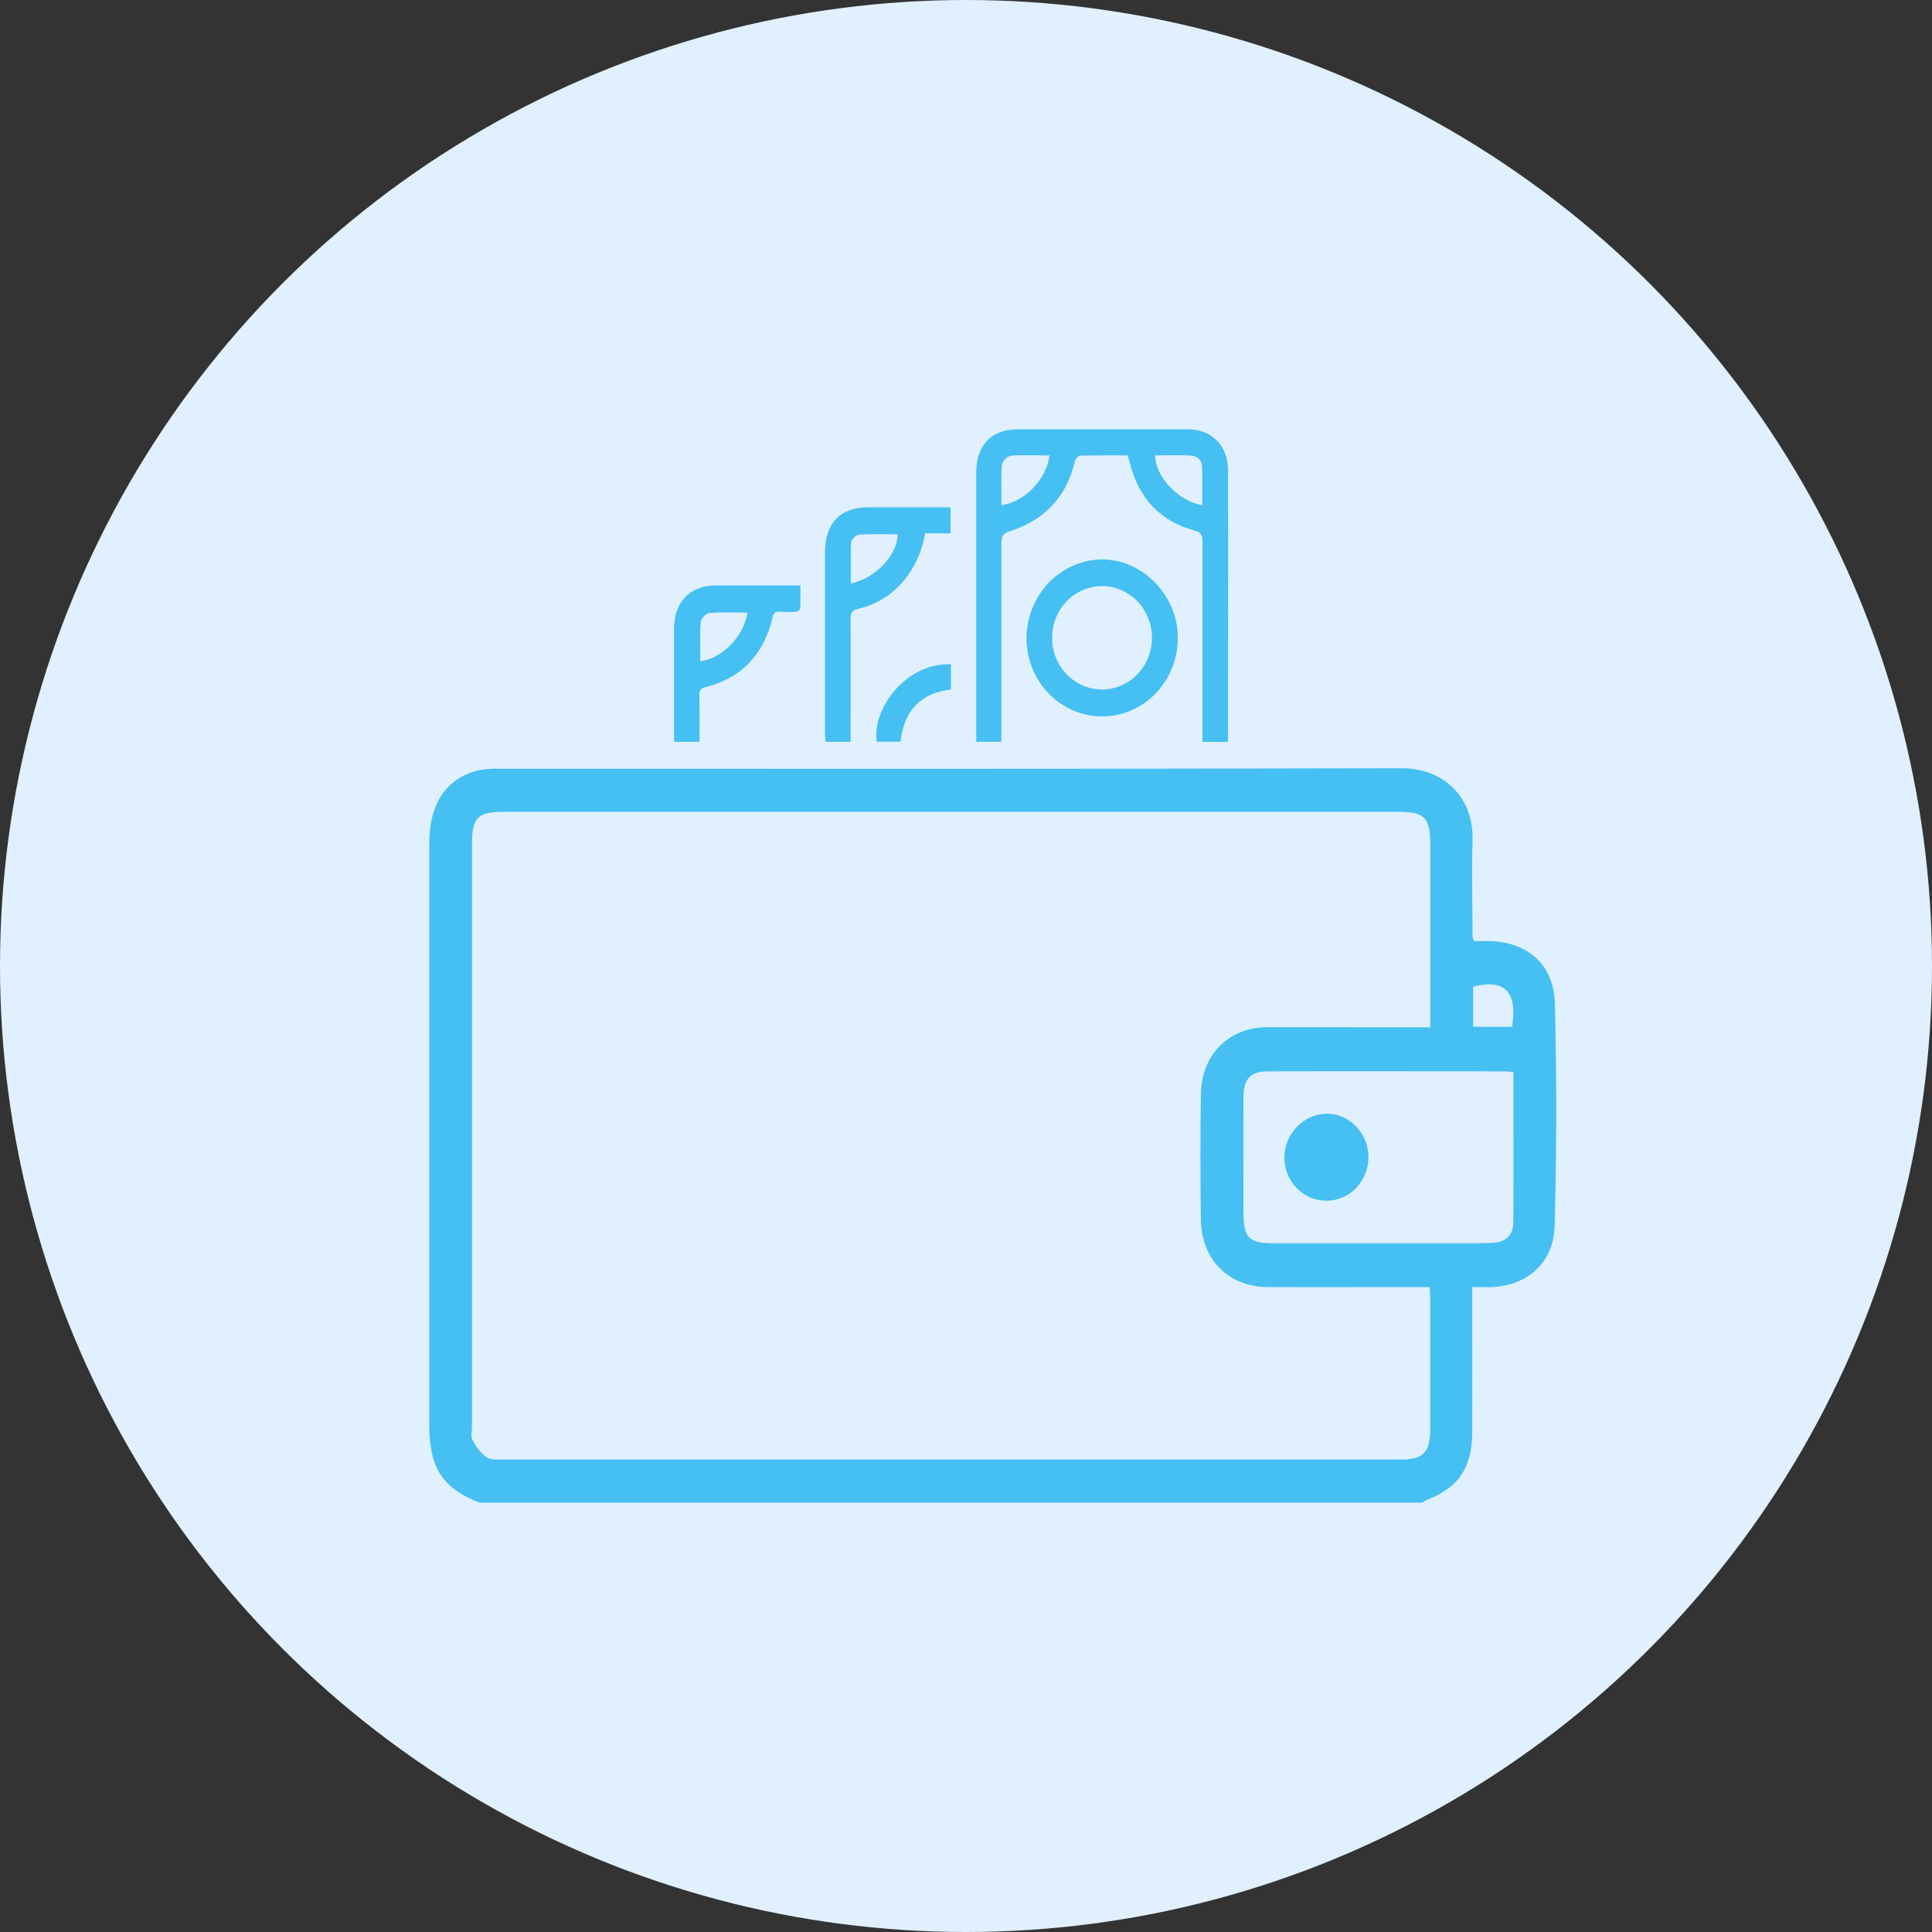 <svg width="36" height="36" viewBox="0 0 36 36" fill="none" xmlns="http://www.w3.org/2000/svg">
<rect x="0" y="0" width="36" height="36" fill="#333333" stroke="none"/>
<circle cx="18" cy="18" r="18" fill="#E0F0FF"/>
<g clip-path="url(#clip0_247_26226)">
<path d="M8.937 28C8.522 27.84 8.177 27.605 8.061 27.13C8.021 26.963 8 26.791 8 26.619C8 22.982 8 19.344 8 15.707C8 14.978 8.311 14.51 8.9 14.358C9.034 14.33 9.17 14.319 9.307 14.324C14.913 14.324 20.519 14.33 26.125 14.315C26.86 14.315 27.467 14.816 27.439 15.674C27.42 16.27 27.439 16.868 27.439 17.465C27.446 17.49 27.455 17.513 27.467 17.535H27.721C28.448 17.539 28.953 17.958 28.973 18.702C29.008 20.083 29.006 21.465 28.968 22.848C28.949 23.538 28.449 23.963 27.779 23.984C27.674 23.984 27.569 23.984 27.433 23.984V24.256C27.433 25.066 27.437 25.875 27.433 26.684C27.429 27.362 27.171 27.731 26.562 27.958C26.542 27.969 26.525 27.983 26.509 27.999L8.937 28ZM26.651 19.142V18.854C26.651 17.809 26.651 16.764 26.651 15.719C26.651 15.241 26.539 15.127 26.07 15.127H9.384C8.899 15.127 8.794 15.235 8.794 15.731C8.794 19.353 8.794 22.976 8.794 26.598C8.794 26.677 8.77 26.771 8.804 26.831C8.864 26.956 8.952 27.066 9.059 27.151C9.144 27.208 9.278 27.196 9.391 27.196C14.391 27.196 19.391 27.196 24.392 27.196C24.969 27.196 25.545 27.196 26.122 27.196C26.518 27.196 26.65 27.055 26.65 26.64C26.65 25.837 26.65 25.036 26.65 24.236C26.65 24.16 26.644 24.083 26.64 23.983H26.381C25.463 23.983 24.545 23.987 23.627 23.983C22.889 23.977 22.387 23.475 22.377 22.721C22.366 21.943 22.365 21.166 22.377 20.388C22.389 19.654 22.887 19.156 23.593 19.14C23.7 19.14 23.806 19.14 23.912 19.14L26.651 19.142ZM28.2 19.98C28.156 19.972 28.111 19.966 28.066 19.963C26.587 19.963 25.108 19.959 23.63 19.963C23.295 19.963 23.172 20.104 23.17 20.459C23.166 21.166 23.17 21.872 23.17 22.579C23.17 23.07 23.265 23.166 23.748 23.166H27.114C27.359 23.166 27.6 23.171 27.841 23.156C28.061 23.143 28.197 23.005 28.199 22.779C28.204 21.852 28.2 20.926 28.2 19.98ZM28.176 19.133C28.28 18.483 28.034 18.231 27.45 18.385V19.133H28.176Z" fill="#46BFF3"/>
<path d="M22.876 13.824H22.406V13.638C22.406 12.453 22.406 11.268 22.406 10.083C22.406 9.964 22.375 9.917 22.257 9.885C21.615 9.711 21.212 9.281 21.049 8.611C21.038 8.571 21.026 8.531 21.013 8.484C20.715 8.484 20.423 8.484 20.131 8.489C20.108 8.495 20.087 8.508 20.07 8.525C20.053 8.541 20.04 8.562 20.032 8.586C19.892 9.193 19.541 9.61 18.982 9.838C18.961 9.846 18.939 9.856 18.918 9.863C18.659 9.949 18.659 9.949 18.659 10.233V13.822H18.191V13.674C18.191 12.049 18.191 10.424 18.191 8.798C18.191 8.297 18.476 8 18.955 8C20.016 8 21.078 8 22.141 8C22.575 8 22.881 8.303 22.882 8.754C22.886 10.418 22.882 12.082 22.882 13.745C22.884 13.768 22.879 13.791 22.876 13.824ZM18.661 9.414C19.097 9.35 19.497 8.936 19.556 8.486C19.337 8.486 19.117 8.479 18.899 8.486C18.868 8.485 18.837 8.49 18.807 8.502C18.778 8.514 18.751 8.532 18.729 8.555C18.707 8.578 18.69 8.606 18.678 8.636C18.667 8.666 18.662 8.699 18.663 8.731C18.654 8.96 18.661 9.187 18.661 9.414ZM22.401 9.414C22.401 9.171 22.406 8.939 22.401 8.709C22.396 8.572 22.31 8.491 22.165 8.486C21.951 8.477 21.736 8.486 21.523 8.486C21.536 8.891 21.942 9.324 22.401 9.416V9.414Z" fill="#46BFF3"/>
<path d="M15.852 13.823H15.382C15.382 13.773 15.373 13.724 15.373 13.674C15.373 12.546 15.373 11.417 15.373 10.289C15.373 9.748 15.659 9.453 16.178 9.453C16.686 9.453 17.194 9.453 17.712 9.453V9.938H17.238C17.187 10.257 17.054 10.557 16.853 10.804C16.631 11.079 16.327 11.269 15.989 11.345C15.872 11.372 15.849 11.42 15.849 11.535C15.854 12.241 15.849 12.948 15.849 13.654L15.852 13.823ZM15.852 10.872C16.307 10.782 16.715 10.352 16.73 9.956C16.5 9.956 16.268 9.949 16.038 9.959C16.013 9.96 15.988 9.966 15.965 9.977C15.941 9.989 15.921 10.004 15.904 10.024C15.886 10.044 15.873 10.066 15.865 10.091C15.857 10.116 15.853 10.143 15.855 10.169C15.849 10.4 15.854 10.631 15.854 10.872H15.852Z" fill="#46BFF3"/>
<path d="M19.127 11.886C19.131 11.501 19.279 11.133 19.541 10.859C19.803 10.586 20.158 10.429 20.53 10.423C21.296 10.423 21.951 11.098 21.947 11.889C21.947 12.276 21.799 12.648 21.534 12.921C21.27 13.195 20.911 13.349 20.537 13.349C20.163 13.349 19.804 13.195 19.54 12.921C19.276 12.648 19.127 12.276 19.127 11.889V11.886ZM20.535 12.848C20.657 12.848 20.778 12.823 20.891 12.774C21.003 12.726 21.106 12.655 21.192 12.566C21.279 12.476 21.347 12.37 21.394 12.253C21.441 12.136 21.465 12.011 21.465 11.884C21.465 11.758 21.441 11.633 21.394 11.516C21.347 11.399 21.279 11.293 21.192 11.203C21.106 11.114 21.003 11.043 20.891 10.994C20.778 10.946 20.657 10.921 20.535 10.921C20.412 10.921 20.291 10.946 20.179 10.994C20.066 11.043 19.963 11.114 19.877 11.203C19.79 11.293 19.722 11.399 19.675 11.516C19.628 11.633 19.604 11.758 19.604 11.884C19.604 12.011 19.628 12.136 19.675 12.253C19.722 12.37 19.79 12.476 19.877 12.566C19.963 12.655 20.066 12.726 20.179 12.774C20.291 12.823 20.412 12.848 20.535 12.848Z" fill="#46BFF3"/>
<path d="M13.034 13.823H12.56V13.671C12.56 13.022 12.56 12.374 12.56 11.725C12.56 11.217 12.852 10.909 13.342 10.908C13.859 10.908 14.375 10.908 14.914 10.908C14.914 11.056 14.917 11.197 14.91 11.336C14.91 11.361 14.86 11.399 14.831 11.399C14.73 11.406 14.63 11.406 14.529 11.399C14.514 11.396 14.498 11.396 14.483 11.399C14.467 11.403 14.453 11.409 14.441 11.419C14.428 11.429 14.418 11.441 14.41 11.456C14.403 11.47 14.398 11.486 14.397 11.502C14.234 12.199 13.814 12.639 13.137 12.806C13.054 12.827 13.031 12.869 13.032 12.953C13.037 13.24 13.034 13.524 13.034 13.823ZM13.927 11.415C13.69 11.415 13.453 11.404 13.218 11.422C13.18 11.433 13.146 11.453 13.118 11.481C13.09 11.509 13.069 11.543 13.057 11.582C13.04 11.828 13.05 12.076 13.05 12.323C13.458 12.273 13.868 11.848 13.927 11.412V11.415Z" fill="#46BFF3"/>
<path d="M17.718 12.379V12.849C17.159 12.912 16.846 13.234 16.78 13.82H16.336C16.247 13.193 16.897 12.341 17.718 12.379Z" fill="#46BFF3"/>
<path d="M24.723 20.752C24.878 20.753 25.029 20.802 25.157 20.893C25.285 20.983 25.384 21.111 25.442 21.26C25.5 21.409 25.514 21.572 25.482 21.729C25.45 21.887 25.374 22.03 25.263 22.142C25.153 22.255 25.012 22.331 24.86 22.36C24.708 22.39 24.55 22.372 24.408 22.309C24.265 22.247 24.144 22.141 24.059 22.007C23.974 21.873 23.93 21.715 23.932 21.555C23.939 21.341 24.025 21.139 24.173 20.99C24.32 20.84 24.517 20.755 24.723 20.752Z" fill="#46BFF3"/>
</g>
<defs>
<clipPath id="clip0_247_26226">
<rect width="21" height="20" fill="white" transform="translate(8 8)"/>
</clipPath>
</defs>
</svg>
